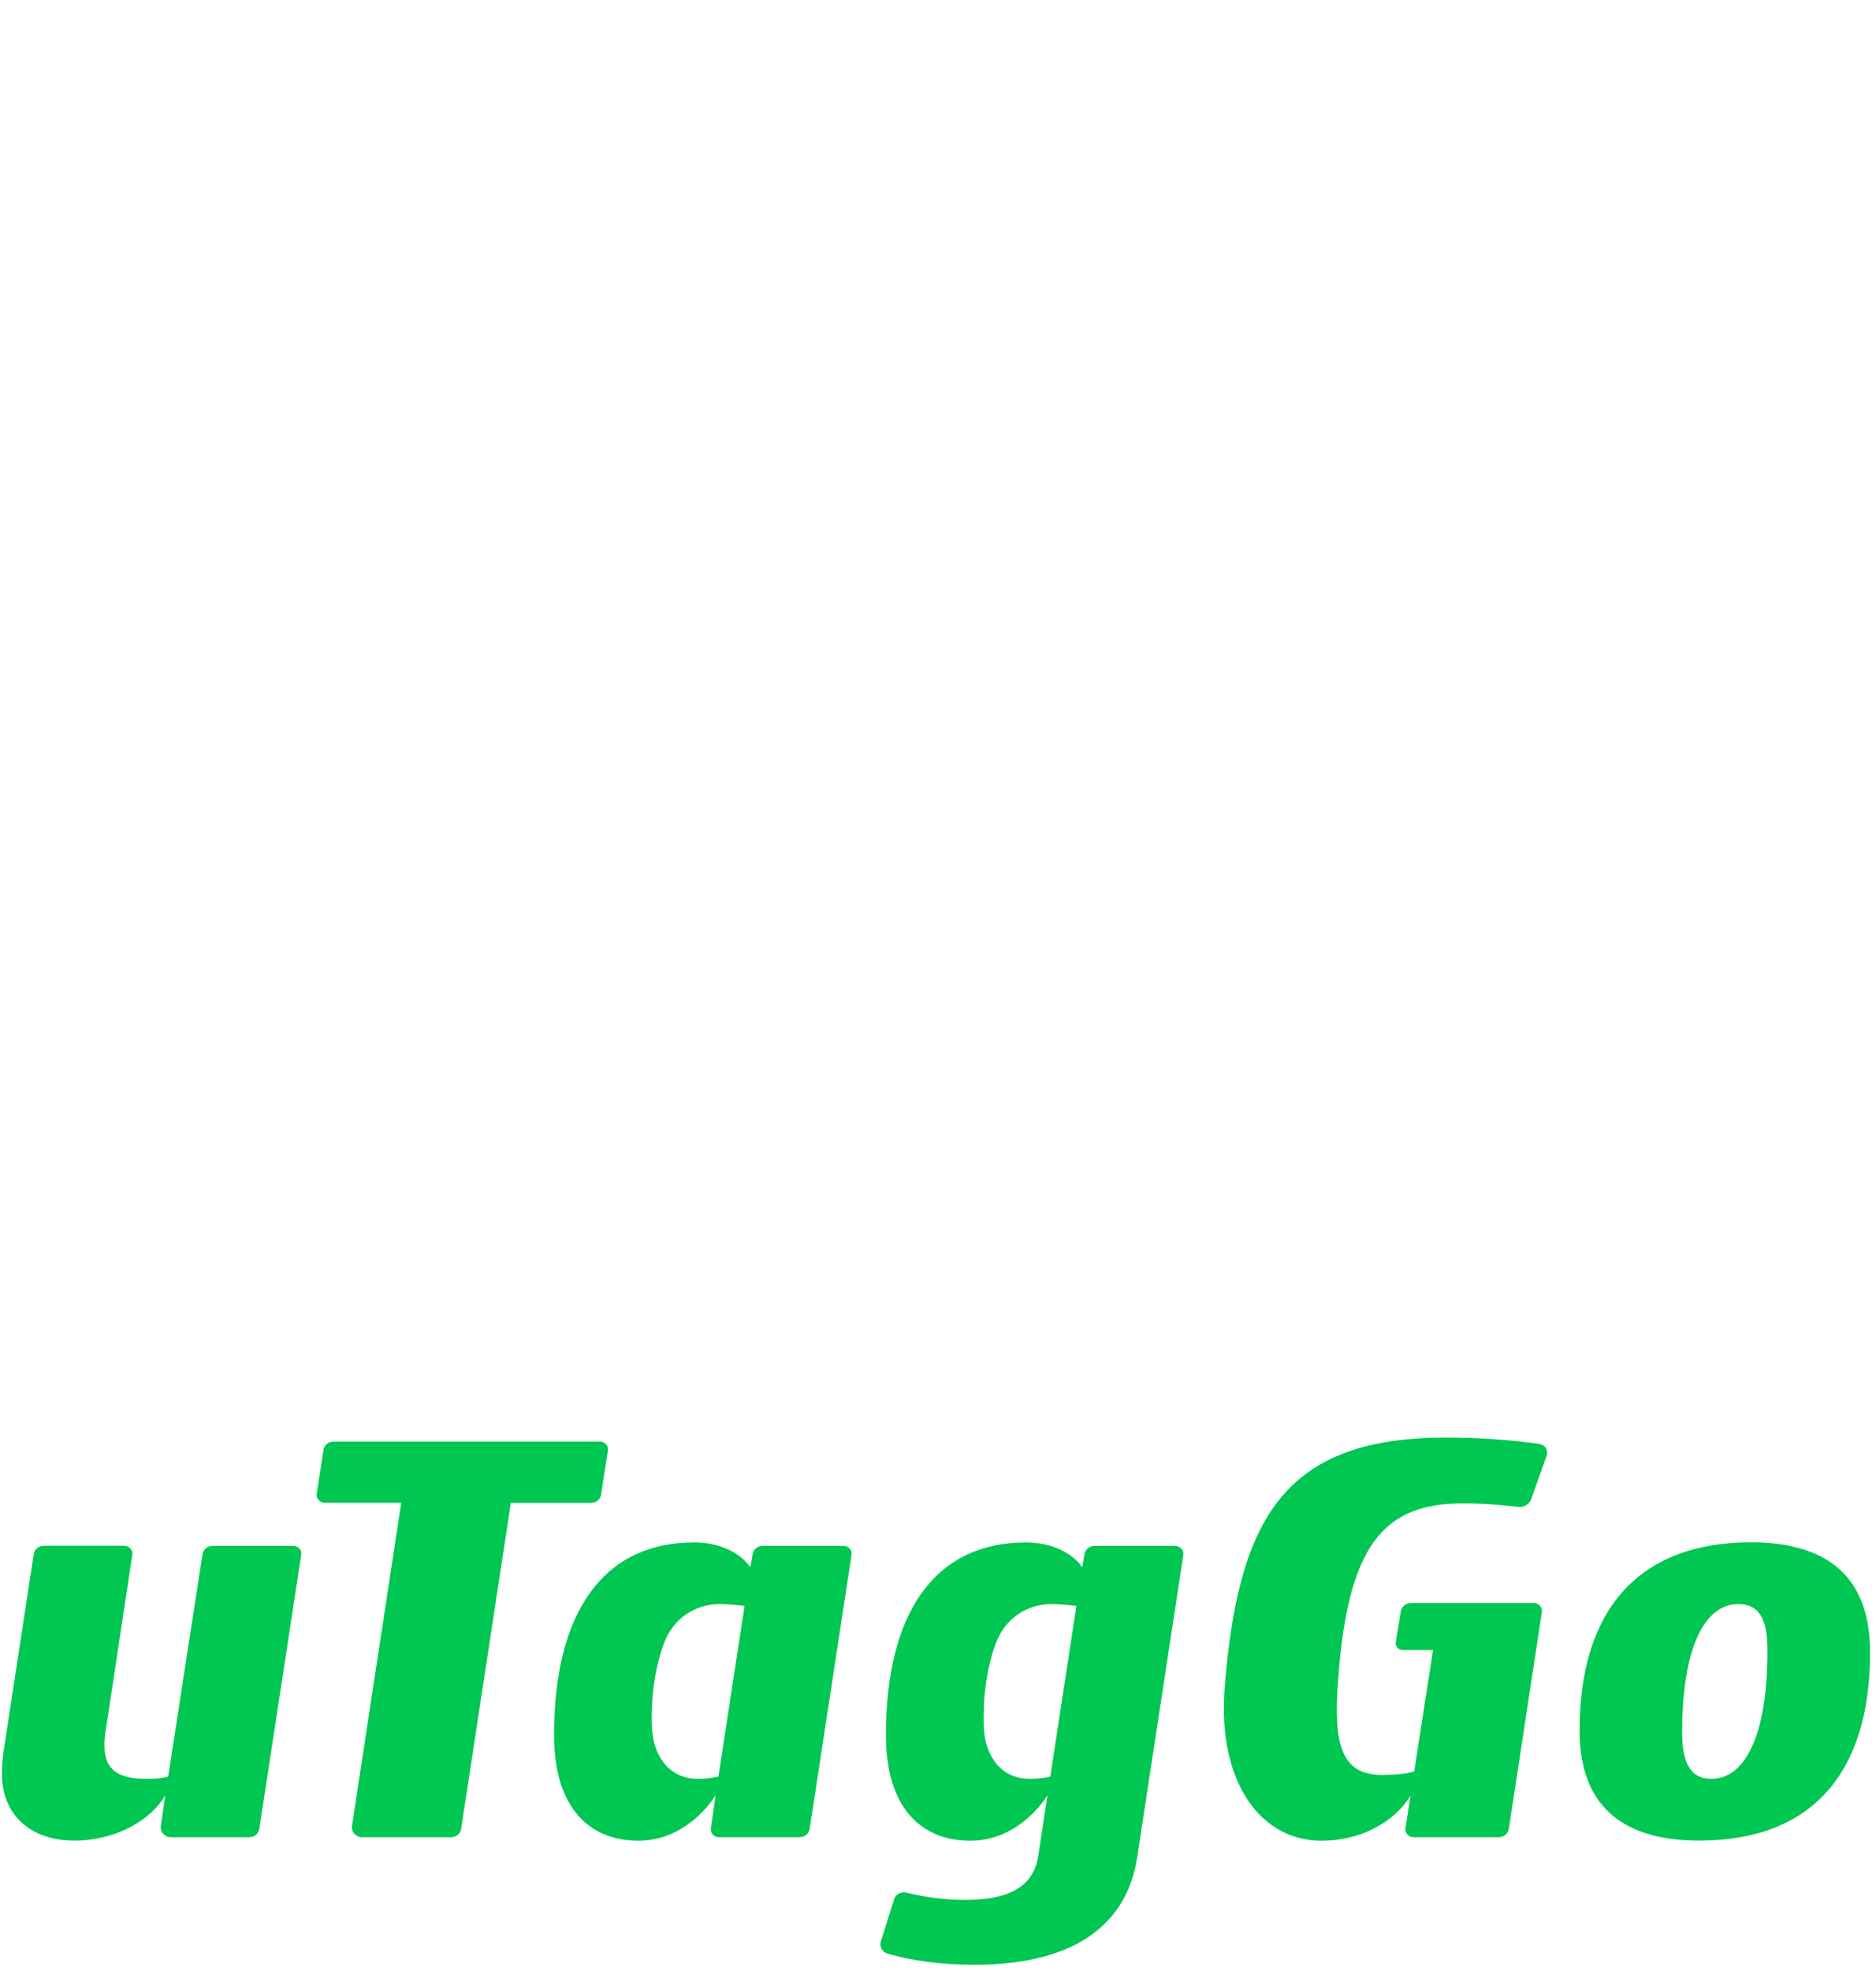 <svg width="80" height="84" viewBox="0 0 80 84" fill="none" xmlns="http://www.w3.org/2000/svg">
<path d="M25.634 63.689L25.925 61.819C25.957 61.615 25.796 61.438 25.584 61.438H14.223C14.006 61.438 13.826 61.589 13.794 61.793L13.504 63.662C13.472 63.866 13.633 64.043 13.845 64.043H17.11L15.01 77.819C14.973 78.071 15.176 78.297 15.438 78.297H19.238C19.454 78.297 19.634 78.146 19.666 77.943L21.785 64.048H25.206C25.423 64.048 25.602 63.897 25.634 63.693V63.689ZM12.5 65.882H9.064C8.848 65.882 8.668 66.033 8.636 66.237L7.172 75.714C6.845 75.811 6.467 75.811 6.195 75.811C4.754 75.811 4.454 75.165 4.454 74.371C4.454 74.048 4.51 73.702 4.588 73.228L5.643 66.259C5.675 66.059 5.509 65.878 5.302 65.878H1.866C1.65 65.878 1.47 66.028 1.438 66.232L0.19 74.394C0.135 74.691 0.079 75.187 0.079 75.585C0.079 77.376 1.341 78.443 3.16 78.443C4.98 78.443 6.462 77.539 7.047 76.511L6.858 77.823C6.822 78.071 7.024 78.297 7.287 78.297H10.63C10.847 78.297 11.026 78.146 11.059 77.943L12.845 66.263C12.878 66.064 12.712 65.882 12.505 65.882H12.5ZM65.655 61.54C64.444 61.363 63.03 61.265 61.681 61.265C54.915 61.265 52.811 64.513 52.226 71.903C51.899 76.015 53.81 78.448 56.338 78.448C58.406 78.448 59.705 77.318 60.152 76.516L59.935 77.916C59.903 78.12 60.064 78.297 60.276 78.297H63.914C64.131 78.297 64.31 78.146 64.343 77.943L65.752 68.7C65.784 68.501 65.618 68.319 65.411 68.319H60.166C59.954 68.319 59.769 68.47 59.737 68.669L59.521 69.985C59.493 70.162 59.636 70.322 59.82 70.322H61.11L60.308 75.492C59.954 75.617 59.291 75.643 58.936 75.643C57.361 75.643 56.882 74.597 57.034 72.041C57.407 65.736 59.046 64.07 62.413 64.07C63.104 64.07 63.776 64.11 64.743 64.221C64.987 64.247 65.218 64.11 65.296 63.888L65.959 62.032C66.037 61.815 65.89 61.58 65.655 61.544V61.54ZM50.121 65.882H46.676C46.465 65.882 46.285 66.028 46.248 66.228L46.147 66.795C45.742 66.188 44.853 65.736 43.757 65.736C39.819 65.736 37.779 68.789 37.779 73.955C37.779 76.91 39.174 78.448 41.376 78.448C42.978 78.448 44.097 77.384 44.669 76.516L44.282 79.041C44.074 80.57 42.78 80.969 41.127 80.969C40.381 80.969 39.556 80.88 38.649 80.659C38.424 80.606 38.193 80.73 38.129 80.942L37.562 82.741C37.493 82.963 37.627 83.197 37.857 83.264C38.824 83.539 40.031 83.734 41.56 83.734C46.055 83.734 48.09 81.833 48.495 79.148L50.462 66.268C50.494 66.068 50.328 65.887 50.121 65.887V65.882ZM44.788 75.714C44.489 75.789 44.162 75.811 43.918 75.811C42.614 75.811 42.002 74.735 41.956 73.64C41.901 72.448 42.062 71.026 42.513 69.923C42.891 68.993 43.775 68.363 44.843 68.363C45.088 68.363 45.442 68.39 45.903 68.439L44.788 75.714ZM35.969 65.882H32.524C32.312 65.882 32.133 66.028 32.096 66.228L31.994 66.795C31.589 66.188 30.7 65.736 29.604 65.736C25.667 65.736 23.627 68.789 23.627 73.955C23.627 76.91 25.022 78.448 27.223 78.448C28.826 78.448 29.945 77.384 30.516 76.516L30.314 77.921C30.286 78.12 30.447 78.297 30.659 78.297H34.099C34.316 78.297 34.495 78.146 34.528 77.943L36.314 66.263C36.347 66.064 36.181 65.882 35.974 65.882H35.969ZM30.636 75.714C30.337 75.789 30.01 75.811 29.765 75.811C28.462 75.811 27.85 74.735 27.804 73.64C27.748 72.448 27.91 71.026 28.361 69.923C28.738 68.993 29.623 68.363 30.691 68.363C30.935 68.363 31.29 68.39 31.75 68.439L30.636 75.714ZM74.668 65.731C69.832 65.731 67.359 68.66 67.359 73.751C67.359 76.857 69.072 78.443 72.466 78.443C77.302 78.443 79.748 75.515 79.748 70.424C79.748 67.318 78.062 65.731 74.668 65.731ZM72.982 75.811C72.056 75.811 71.734 75.089 71.734 73.826C71.734 70.176 72.71 68.363 74.124 68.363C75.073 68.363 75.372 69.086 75.372 70.348C75.372 73.999 74.396 75.811 72.982 75.811Z" fill="#00C751"/>
</svg>
